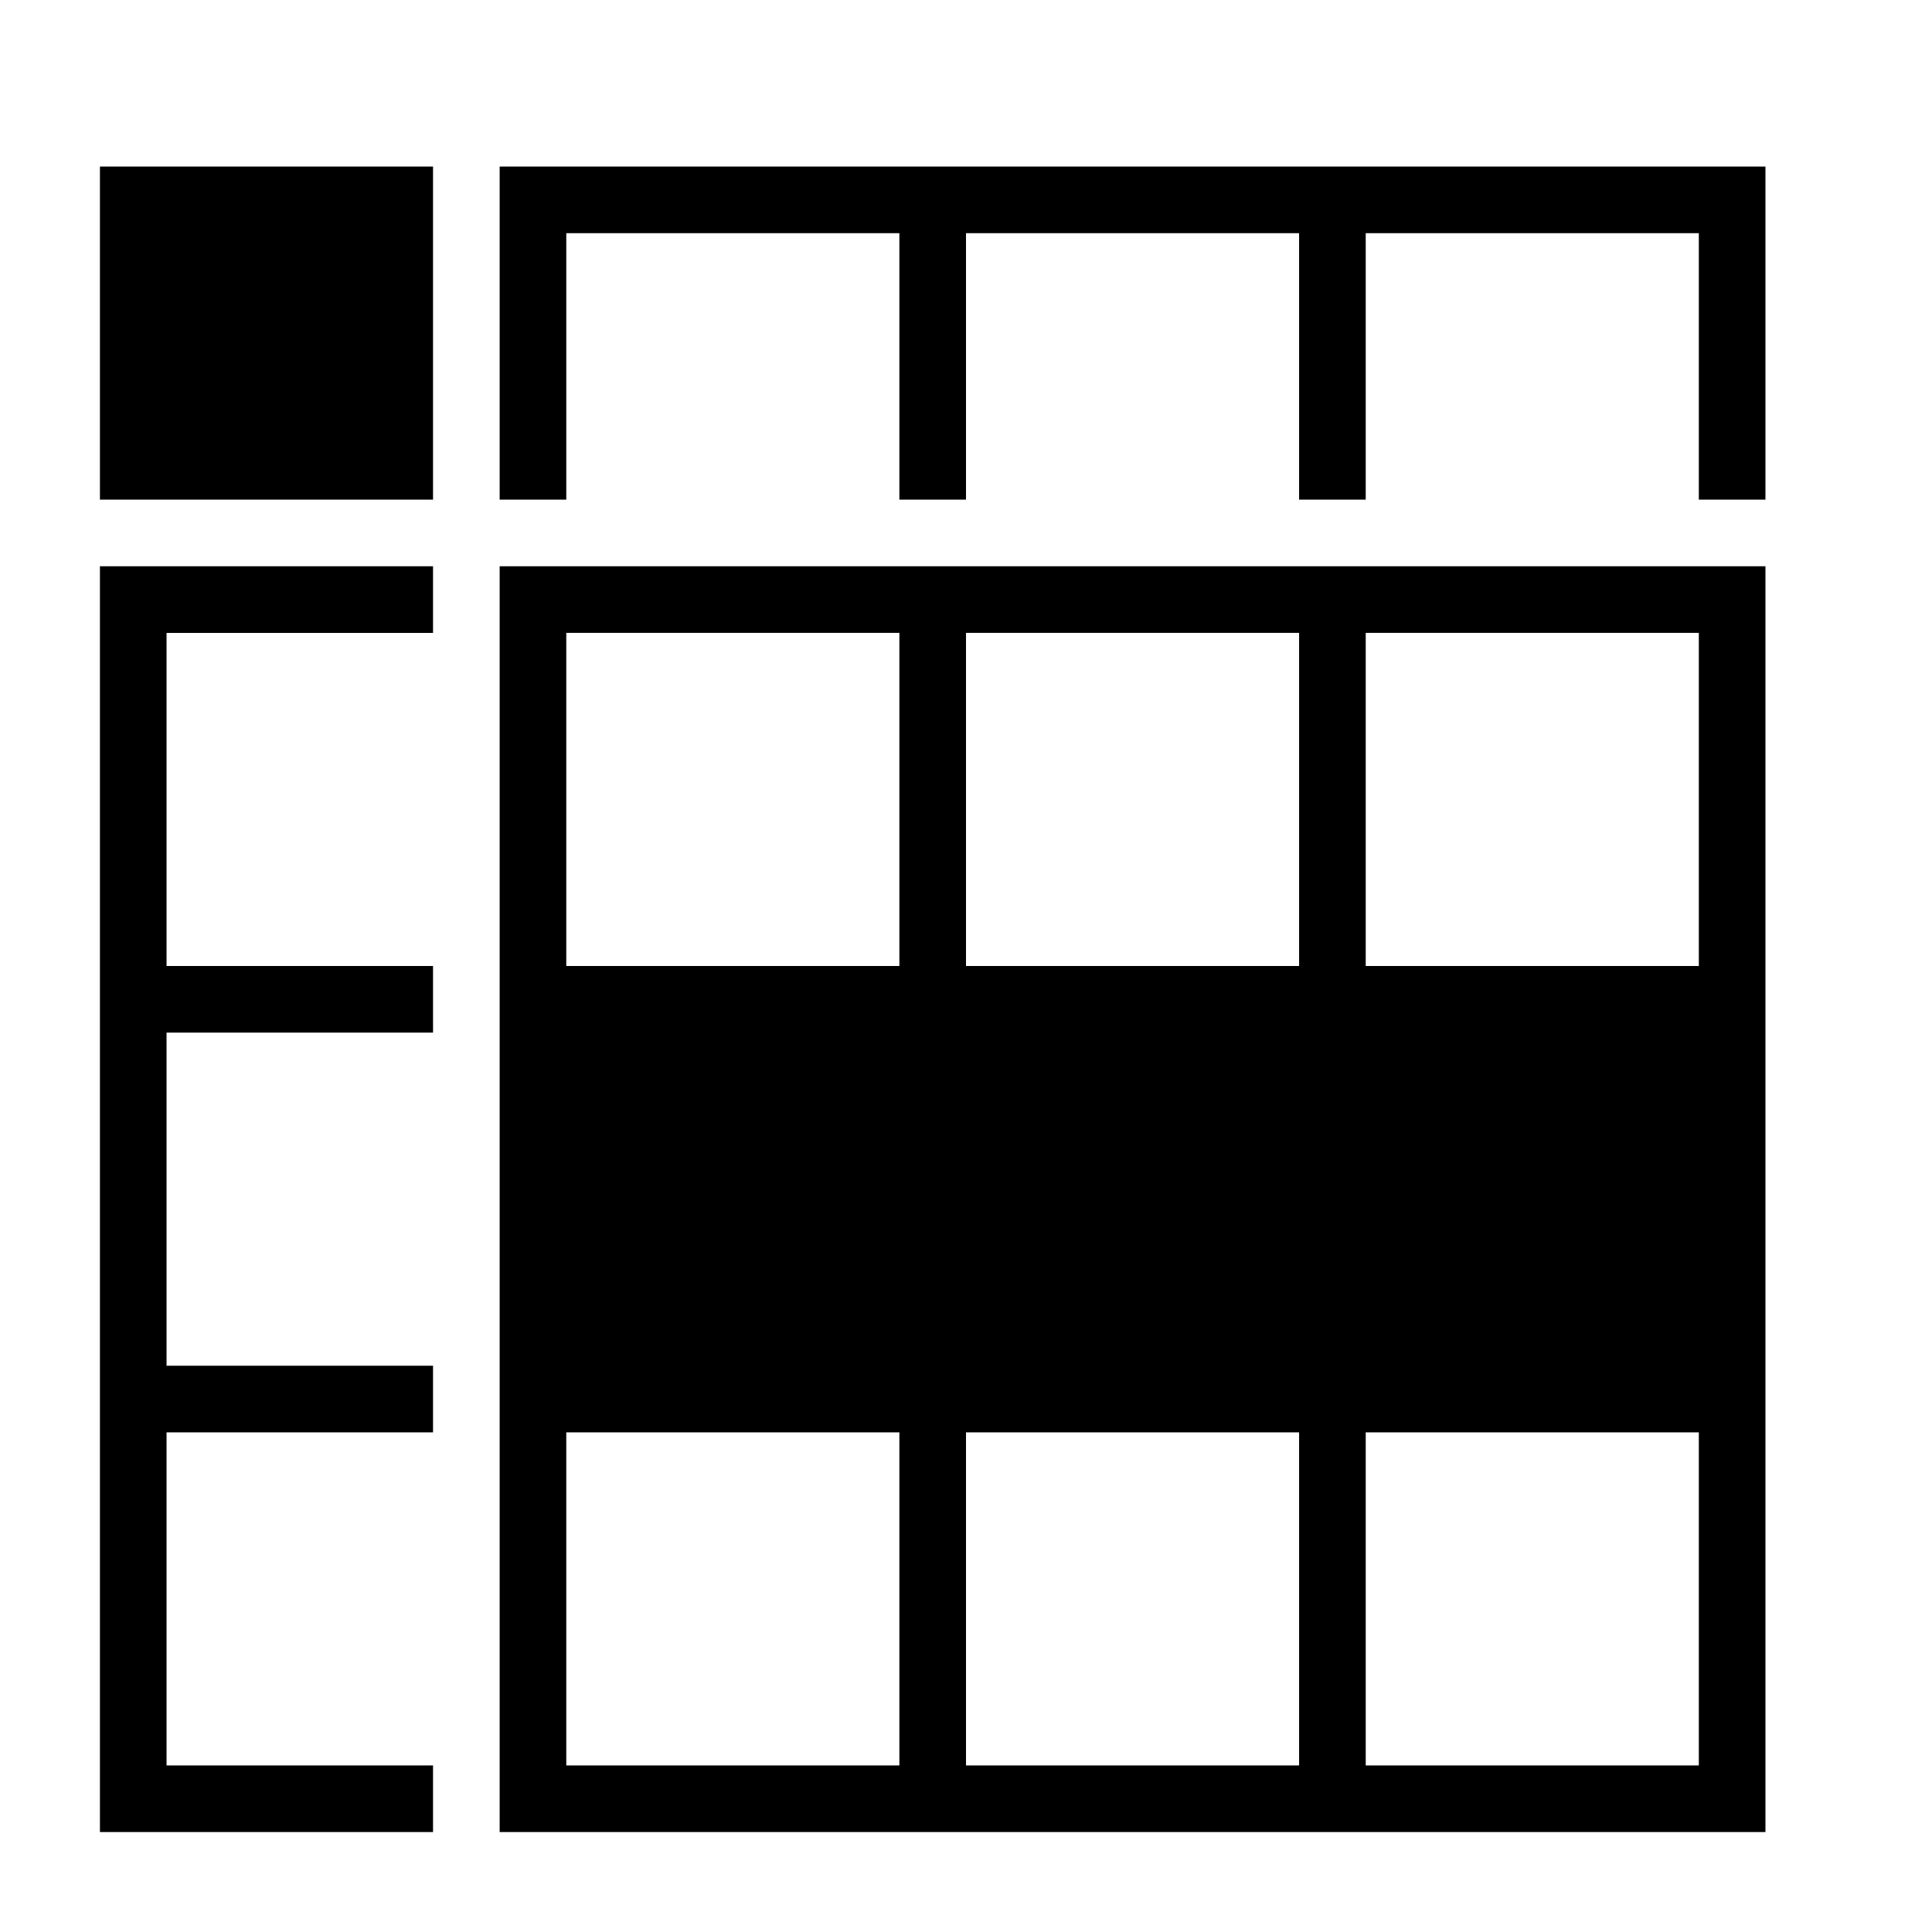 <?xml version="1.0" encoding="UTF-8"?>
<!DOCTYPE svg PUBLIC "-//W3C//DTD SVG 1.1//EN" "http://www.w3.org/Graphics/SVG/1.1/DTD/svg11.dtd">
<svg xmlns="http://www.w3.org/2000/svg" xml:space="preserve" width="580px" height="580px" shape-rendering="geometricPrecision" text-rendering="geometricPrecision" image-rendering="optimizeQuality" fill-rule="nonzero" clip-rule="nonzero" viewBox="0 0 5800 5800" xmlns:xlink="http://www.w3.org/1999/xlink">
	<title>spreadsheed_row icon</title>
	<desc>spreadsheed_row icon from the IconExperience.com I-Collection. Copyright by INCORS GmbH (www.incors.com).</desc>
		<path id="curve28"  d="M1300 5500l-1000 0 0 -3800 1000 0 0 200 -800 0 0 1000 800 0 0 200 -800 0 0 1000 800 0 0 200 -800 0 0 1000 800 0 0 200zm0 -5000l0 1000 -1000 0 0 -1000 1000 0zm400 200l0 800 -200 0 0 -1000 3800 0 0 1000 -200 0 0 -800 -1000 0 0 800 -200 0 0 -800 -1000 0 0 800 -200 0 0 -800 -1000 0zm3400 3600l-1000 0 0 1000 1000 0 0 -1000zm-1200 0l-1000 0 0 1000 1000 0 0 -1000zm-1200 0l-1000 0 0 1000 1000 0 0 -1000zm-1000 -1400l1000 0 0 -1000 -1000 0 0 1000zm1200 0l1000 0 0 -1000 -1000 0 0 1000zm1200 0l1000 0 0 -1000 -1000 0 0 1000zm1200 -1200c0,1267 0,2533 0,3800l-3800 0 0 -3800 3800 0z"/>
</svg>